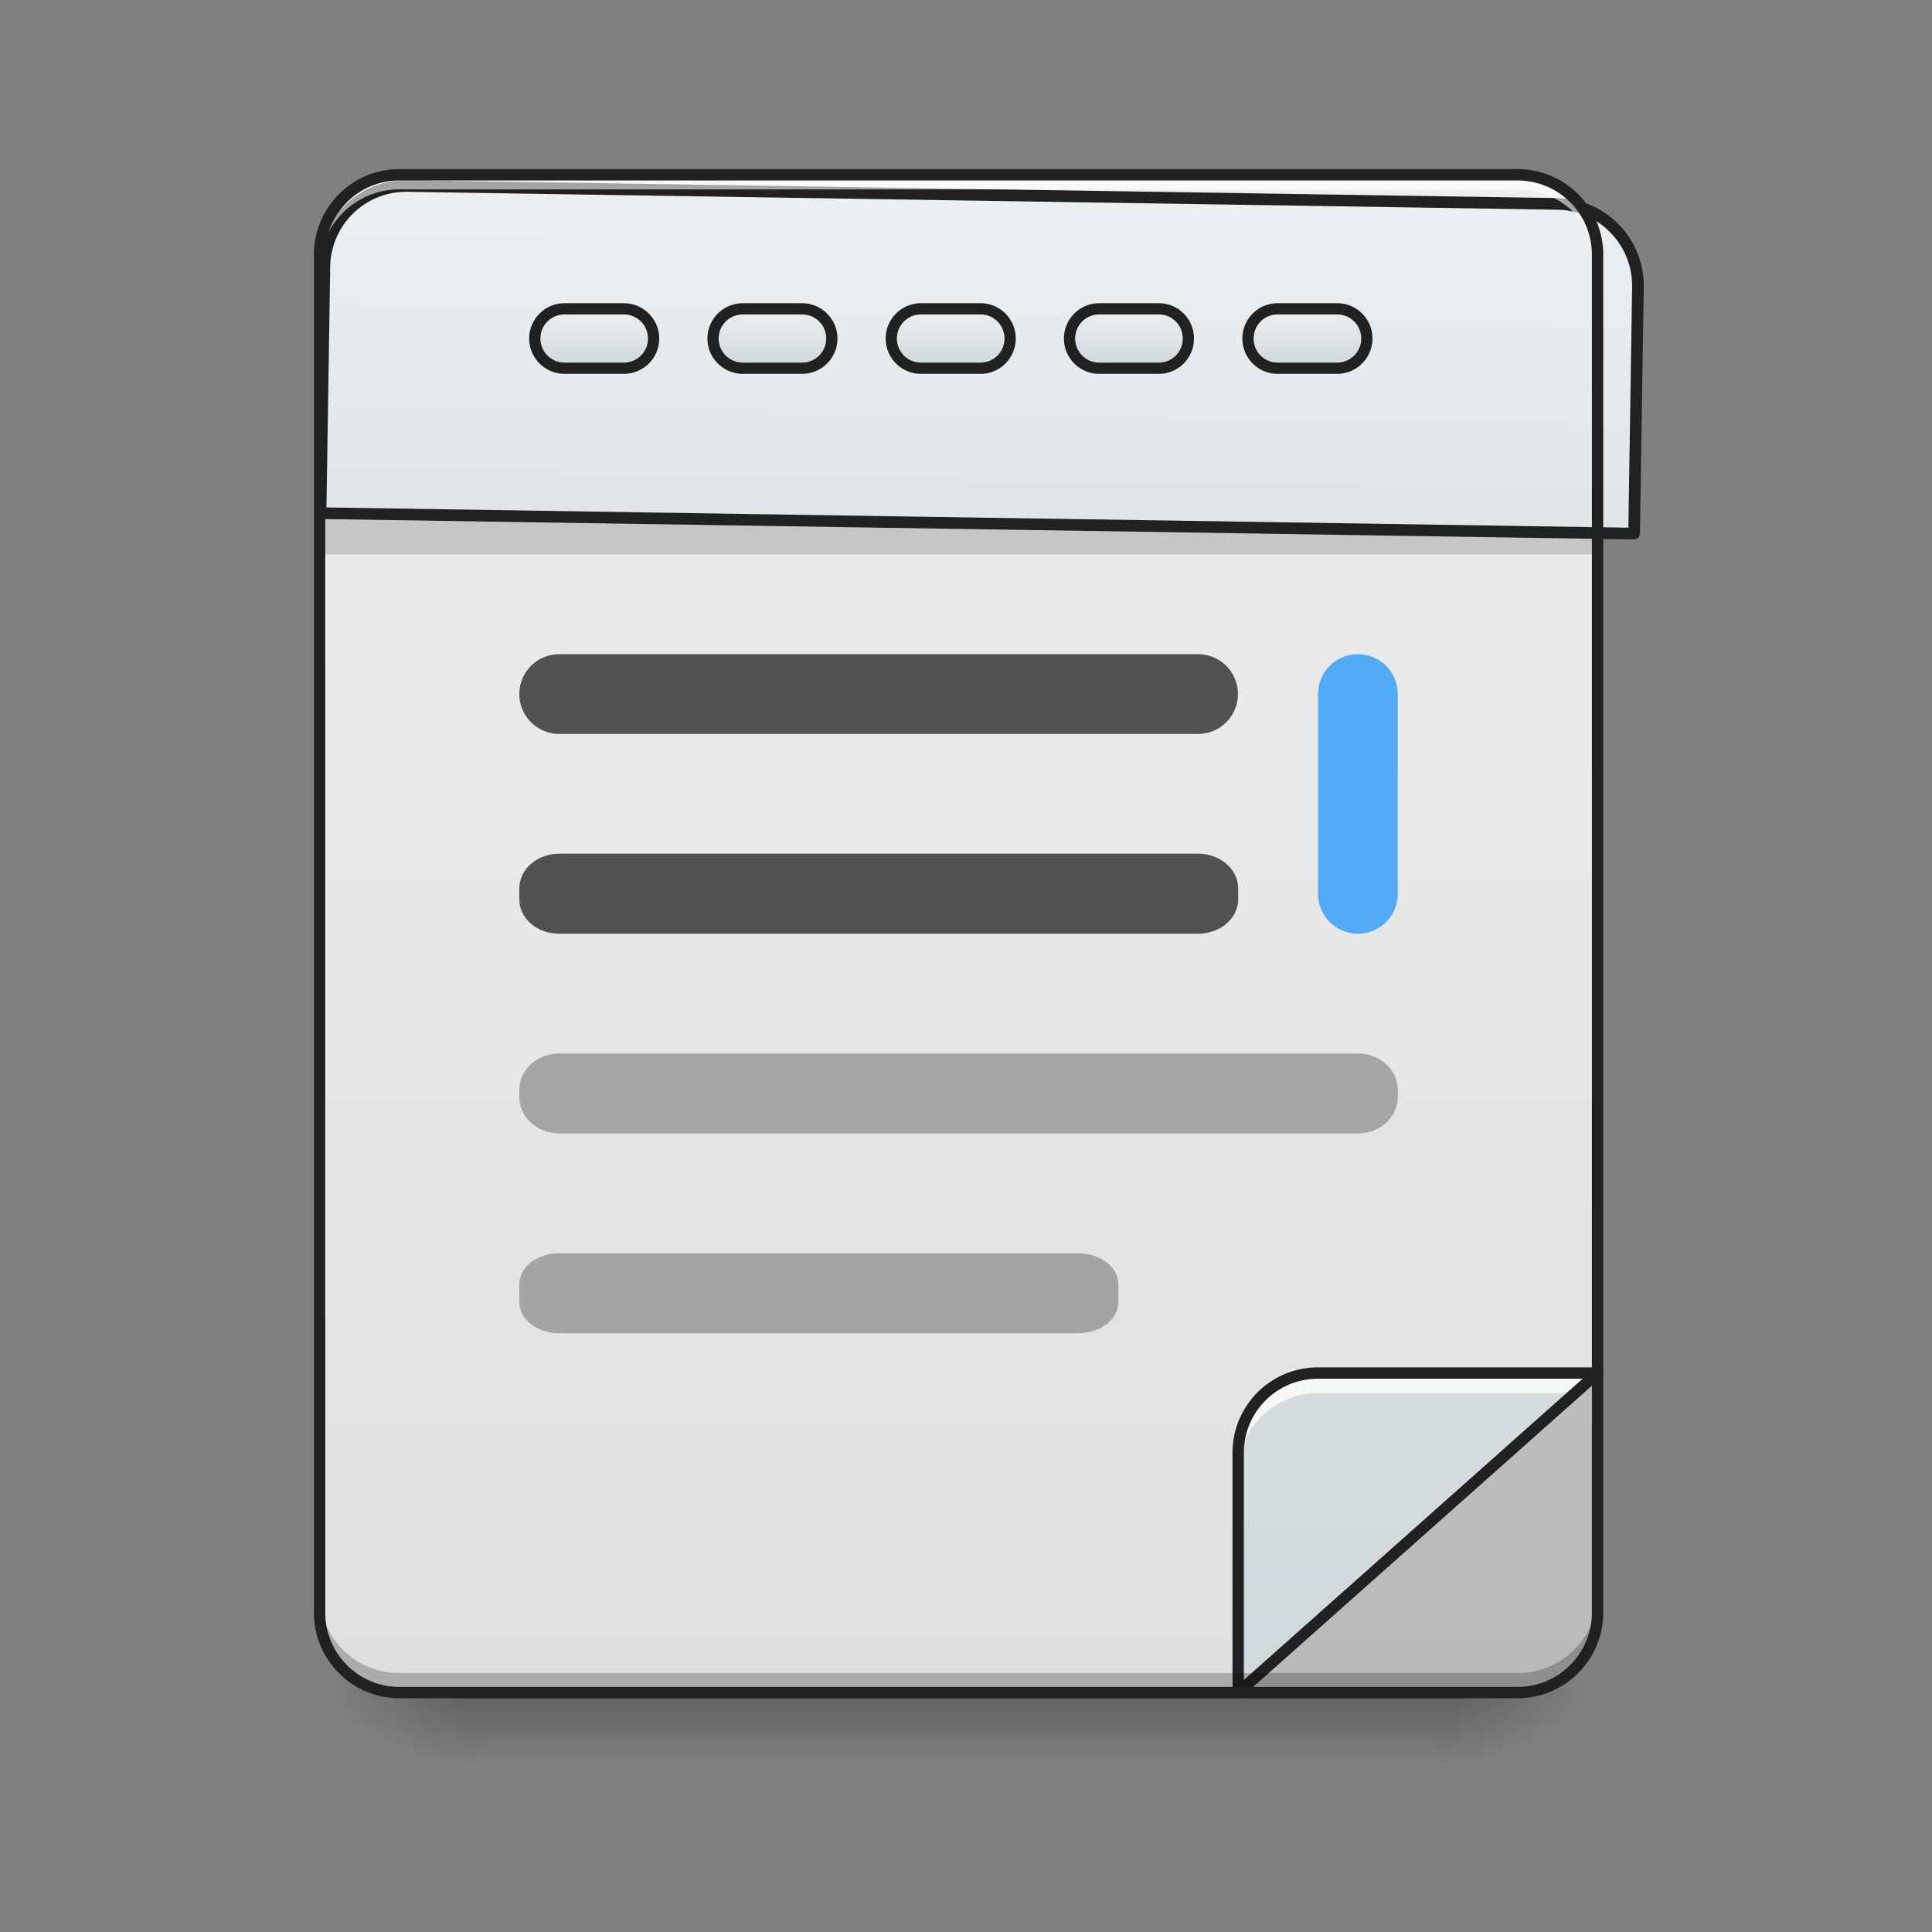 <svg xmlns="http://www.w3.org/2000/svg" width="32pt" height="32pt" viewBox="0 0 32 32"><rect x="0" y="0" width="32" height="32" fill="#808080" stroke="none"/><defs><linearGradient id="a" gradientUnits="userSpaceOnUse" x1="254" y1="233.5" x2="254" y2="254.667" gradientTransform="matrix(.062 0 0 .062 0 13.439)"><stop offset="0" stop-opacity=".275"/><stop offset="1" stop-opacity="0"/></linearGradient><radialGradient id="b" gradientUnits="userSpaceOnUse" cx="450.909" cy="189.579" fx="450.909" fy="189.579" r="21.167" gradientTransform="matrix(0 -.078 -.141 0 50.146 63.595)"><stop offset="0" stop-opacity=".314"/><stop offset=".222" stop-opacity=".275"/><stop offset="1" stop-opacity="0"/></radialGradient><radialGradient id="c" gradientUnits="userSpaceOnUse" cx="450.909" cy="189.579" fx="450.909" fy="189.579" r="21.167" gradientTransform="matrix(0 .078 .141 0 -18.393 -7.527)"><stop offset="0" stop-opacity=".314"/><stop offset=".222" stop-opacity=".275"/><stop offset="1" stop-opacity="0"/></radialGradient><radialGradient id="d" gradientUnits="userSpaceOnUse" cx="450.909" cy="189.579" fx="450.909" fy="189.579" r="21.167" gradientTransform="matrix(0 -.078 .141 0 -18.393 63.595)"><stop offset="0" stop-opacity=".314"/><stop offset=".222" stop-opacity=".275"/><stop offset="1" stop-opacity="0"/></radialGradient><radialGradient id="e" gradientUnits="userSpaceOnUse" cx="450.909" cy="189.579" fx="450.909" fy="189.579" r="21.167" gradientTransform="matrix(0 .078 -.141 0 50.146 -7.527)"><stop offset="0" stop-opacity=".314"/><stop offset=".222" stop-opacity=".275"/><stop offset="1" stop-opacity="0"/></radialGradient><linearGradient id="f" gradientUnits="userSpaceOnUse" x1="323.513" y1="-141.415" x2="323.513" y2="-25.792" gradientTransform="matrix(.075 0 0 .217 -5.854 33.641)"><stop offset="0" stop-color="#bdbdbd"/><stop offset="1" stop-color="#fafafa"/></linearGradient><linearGradient id="g" gradientUnits="userSpaceOnUse" x1="288.396" y1="-25.792" x2="288.396" y2="-141.415" gradientTransform="matrix(.075 0 0 .217 -5.854 33.641)"><stop offset="0" stop-color="#e0e0e0"/><stop offset="1" stop-color="#eee"/></linearGradient><linearGradient id="h" gradientUnits="userSpaceOnUse" x1="349.851" y1="-50.133" x2="349.851" y2="65.49" gradientTransform="matrix(-.075 0 0 -.217 52.822 17.134)"><stop offset="0" stop-color="#cfd8dc"/><stop offset="1" stop-color="#eceff1"/></linearGradient><linearGradient id="i" gradientUnits="userSpaceOnUse" x1="960" y1="935.118" x2="960" y2="175.118"><stop offset="0" stop-color="#cfd8dc"/><stop offset="1" stop-color="#eceff1"/></linearGradient><linearGradient id="j" gradientUnits="userSpaceOnUse" x1="105.833" y1="-105.167" x2="105.833" y2="-121.042" gradientTransform="translate(148.167 -13.23)"><stop offset="0" stop-color="#cfd8dc"/><stop offset="1" stop-color="#eceff1"/></linearGradient><linearGradient id="k" gradientUnits="userSpaceOnUse" x1="105.833" y1="-105.167" x2="105.833" y2="-121.042" gradientTransform="translate(100.542 -13.23)"><stop offset="0" stop-color="#cfd8dc"/><stop offset="1" stop-color="#eceff1"/></linearGradient><linearGradient id="l" gradientUnits="userSpaceOnUse" x1="105.833" y1="-105.167" x2="105.833" y2="-121.042" gradientTransform="translate(52.917 -13.23)"><stop offset="0" stop-color="#cfd8dc"/><stop offset="1" stop-color="#eceff1"/></linearGradient><linearGradient id="m" gradientUnits="userSpaceOnUse" x1="105.833" y1="-105.167" x2="105.833" y2="-121.042" gradientTransform="translate(243.417 -13.23)"><stop offset="0" stop-color="#cfd8dc"/><stop offset="1" stop-color="#eceff1"/></linearGradient><linearGradient id="n" gradientUnits="userSpaceOnUse" x1="105.833" y1="-105.167" x2="105.833" y2="-121.042" gradientTransform="translate(195.792 -13.23)"><stop offset="0" stop-color="#cfd8dc"/><stop offset="1" stop-color="#eceff1"/></linearGradient></defs><path d="M7.938 28.035h15.878v1.32H7.938zm0 0" fill="url(#a)"/><path d="M23.816 28.035h2.645v-1.324h-2.645zm0 0" fill="url(#b)"/><path d="M7.938 28.035H5.293v1.32h2.644zm0 0" fill="url(#c)"/><path d="M7.938 28.035H5.293v-1.324h2.644zm0 0" fill="url(#d)"/><path d="M23.816 28.035h2.645v1.32h-2.645zm0 0" fill="url(#e)"/><path d="M6.613 2.895h18.524c.73 0 1.324.593 1.324 1.324v20.508c0 .73-.594 1.324-1.324 1.324H6.613c-.73 0-1.32-.594-1.32-1.324V4.219c0-.73.59-1.324 1.32-1.324zm0 0" fill="url(#f)"/><path d="M6.613 2.895h18.524c.73 0 1.324.593 1.324 1.324V26.71c0 .73-.594 1.324-1.324 1.324H6.613c-.73 0-1.32-.594-1.32-1.324V4.219c0-.73.59-1.324 1.32-1.324zm0 0" fill="url(#g)"/><path d="M26.46 22.742l-5.952 5.293h4.629a1.32 1.32 0 0 0 1.324-1.324zm0 0" fill="#424242" fill-opacity=".235"/><path d="M20.508 28.035l5.953-5.293h-4.629a1.32 1.32 0 0 0-1.324 1.324zm0 0" fill="url(#h)"/><path d="M21.832 22.742a1.32 1.32 0 0 0-1.324 1.324v.329c0-.73.59-1.32 1.324-1.32h4.258l.37-.333zm0 0" fill="#fff" fill-opacity=".784"/><path d="M20.508 28.035l5.953-5.293h-4.629a1.32 1.32 0 0 0-1.324 1.324zm0 0" fill="none" stroke-width=".188" stroke-linecap="round" stroke-linejoin="round" stroke="#212121"/><path d="M5.375 7.941h21.004V9.18H5.375zm0 0" fill-opacity=".157"/><path d="M399.883 175.023c-44.169 0-79.835 35.666-79.835 80.07v239.978h1279.957V255.094a79.838 79.838 0 0 0-80.071-80.071zm0 0" transform="rotate(.891) scale(.017)" fill="url(#i)" stroke-width="11.339" stroke-linecap="round" stroke-linejoin="round" stroke="#212121"/><path d="M9.262 14.14h10.582c.367 0 .664.258.664.575v.18c0 .316-.297.57-.664.57H9.262c-.367 0-.66-.254-.66-.57v-.18c0-.317.293-.574.66-.574zm0 0M9.262 10.836h10.582a.66.66 0 1 1 0 1.32H9.262a.66.66 0 1 1 0-1.32zm0 0" fill="#424242" fill-opacity=".904"/><path d="M9.262 17.45h13.23c.363 0 .66.269.66.6v.122c0 .332-.297.601-.66.601H9.262c-.367 0-.66-.27-.66-.601v-.121c0-.332.293-.602.66-.602zm0 0" fill="#9e9e9e" fill-opacity=".904"/><path d="M6.613 2.973c-.73 0-1.32.59-1.32 1.32v.168c0-.734.59-1.324 1.32-1.324h18.524c.734 0 1.324.59 1.324 1.324v-.168c0-.73-.59-1.32-1.324-1.32zm0 0" fill="#fff" fill-opacity=".588"/><path d="M5.293 26.387v.324c0 .734.59 1.324 1.32 1.324h18.524a1.32 1.32 0 0 0 1.324-1.324v-.324a1.32 1.32 0 0 1-1.324 1.324H6.613c-.73 0-1.32-.59-1.32-1.324zm0 0" fill-opacity=".235"/><path d="M9.262 20.758h8.597c.368 0 .664.23.664.512v.296c0 .286-.296.516-.664.516H9.262c-.367 0-.66-.23-.66-.516v-.296c0-.282.293-.512.66-.512zm0 0" fill="#9e9e9e" fill-opacity=".904"/><path d="M246.039-134.258h15.873a7.908 7.908 0 0 1 7.937 7.937c0 4.375-3.5 7.937-7.937 7.937H246.04c-4.375 0-7.937-3.562-7.937-7.937s3.562-7.937 7.937-7.937zm0 0" transform="matrix(.062 0 0 .062 0 13.439)" fill="url(#j)" stroke-width="3" stroke-linecap="round" stroke-linejoin="round" stroke="#212121"/><path d="M198.419-134.258h15.873c4.375 0 7.937 3.562 7.937 7.937s-3.562 7.937-7.937 7.937h-15.873c-4.375 0-7.937-3.562-7.937-7.937s3.562-7.937 7.937-7.937zm0 0" transform="matrix(.062 0 0 .062 0 13.439)" fill="url(#k)" stroke-width="3" stroke-linecap="round" stroke-linejoin="round" stroke="#212121"/><path d="M150.798-134.258h15.874c4.374 0 7.936 3.562 7.936 7.937s-3.562 7.937-7.936 7.937h-15.874c-4.374 0-7.937-3.562-7.937-7.937s3.563-7.937 7.937-7.937zm0 0" transform="matrix(.062 0 0 .062 0 13.439)" fill="url(#l)" stroke-width="3" stroke-linecap="round" stroke-linejoin="round" stroke="#212121"/><path d="M341.342-134.258h15.874c4.374 0 7.937 3.562 7.937 7.937s-3.563 7.937-7.937 7.937h-15.874a7.908 7.908 0 0 1-7.936-7.937c0-4.375 3.5-7.937 7.936-7.937zm0 0" transform="matrix(.062 0 0 .062 0 13.439)" fill="url(#m)" stroke-width="3" stroke-linecap="round" stroke-linejoin="round" stroke="#212121"/><path d="M293.66-134.258h15.873a7.908 7.908 0 0 1 7.937 7.937c0 4.375-3.5 7.937-7.937 7.937h-15.874c-4.374 0-7.936-3.562-7.936-7.937s3.562-7.937 7.936-7.937zm0 0" transform="matrix(.062 0 0 .062 0 13.439)" fill="url(#n)" stroke-width="3" stroke-linecap="round" stroke-linejoin="round" stroke="#212121"/><path d="M22.492 10.836a.66.66 0 0 1 .66.66v3.309a.66.66 0 1 1-1.32 0v-3.309c0-.367.293-.66.66-.66zm0 0" fill="#42a5f5" fill-opacity=".903"/><path d="M6.613 2.895h18.524c.73 0 1.324.593 1.324 1.324V26.71c0 .73-.594 1.324-1.324 1.324H6.613c-.73 0-1.32-.594-1.32-1.324V4.219c0-.73.59-1.324 1.32-1.324zm0 0" fill="none" stroke-width=".188" stroke-linecap="round" stroke="#212121"/></svg>